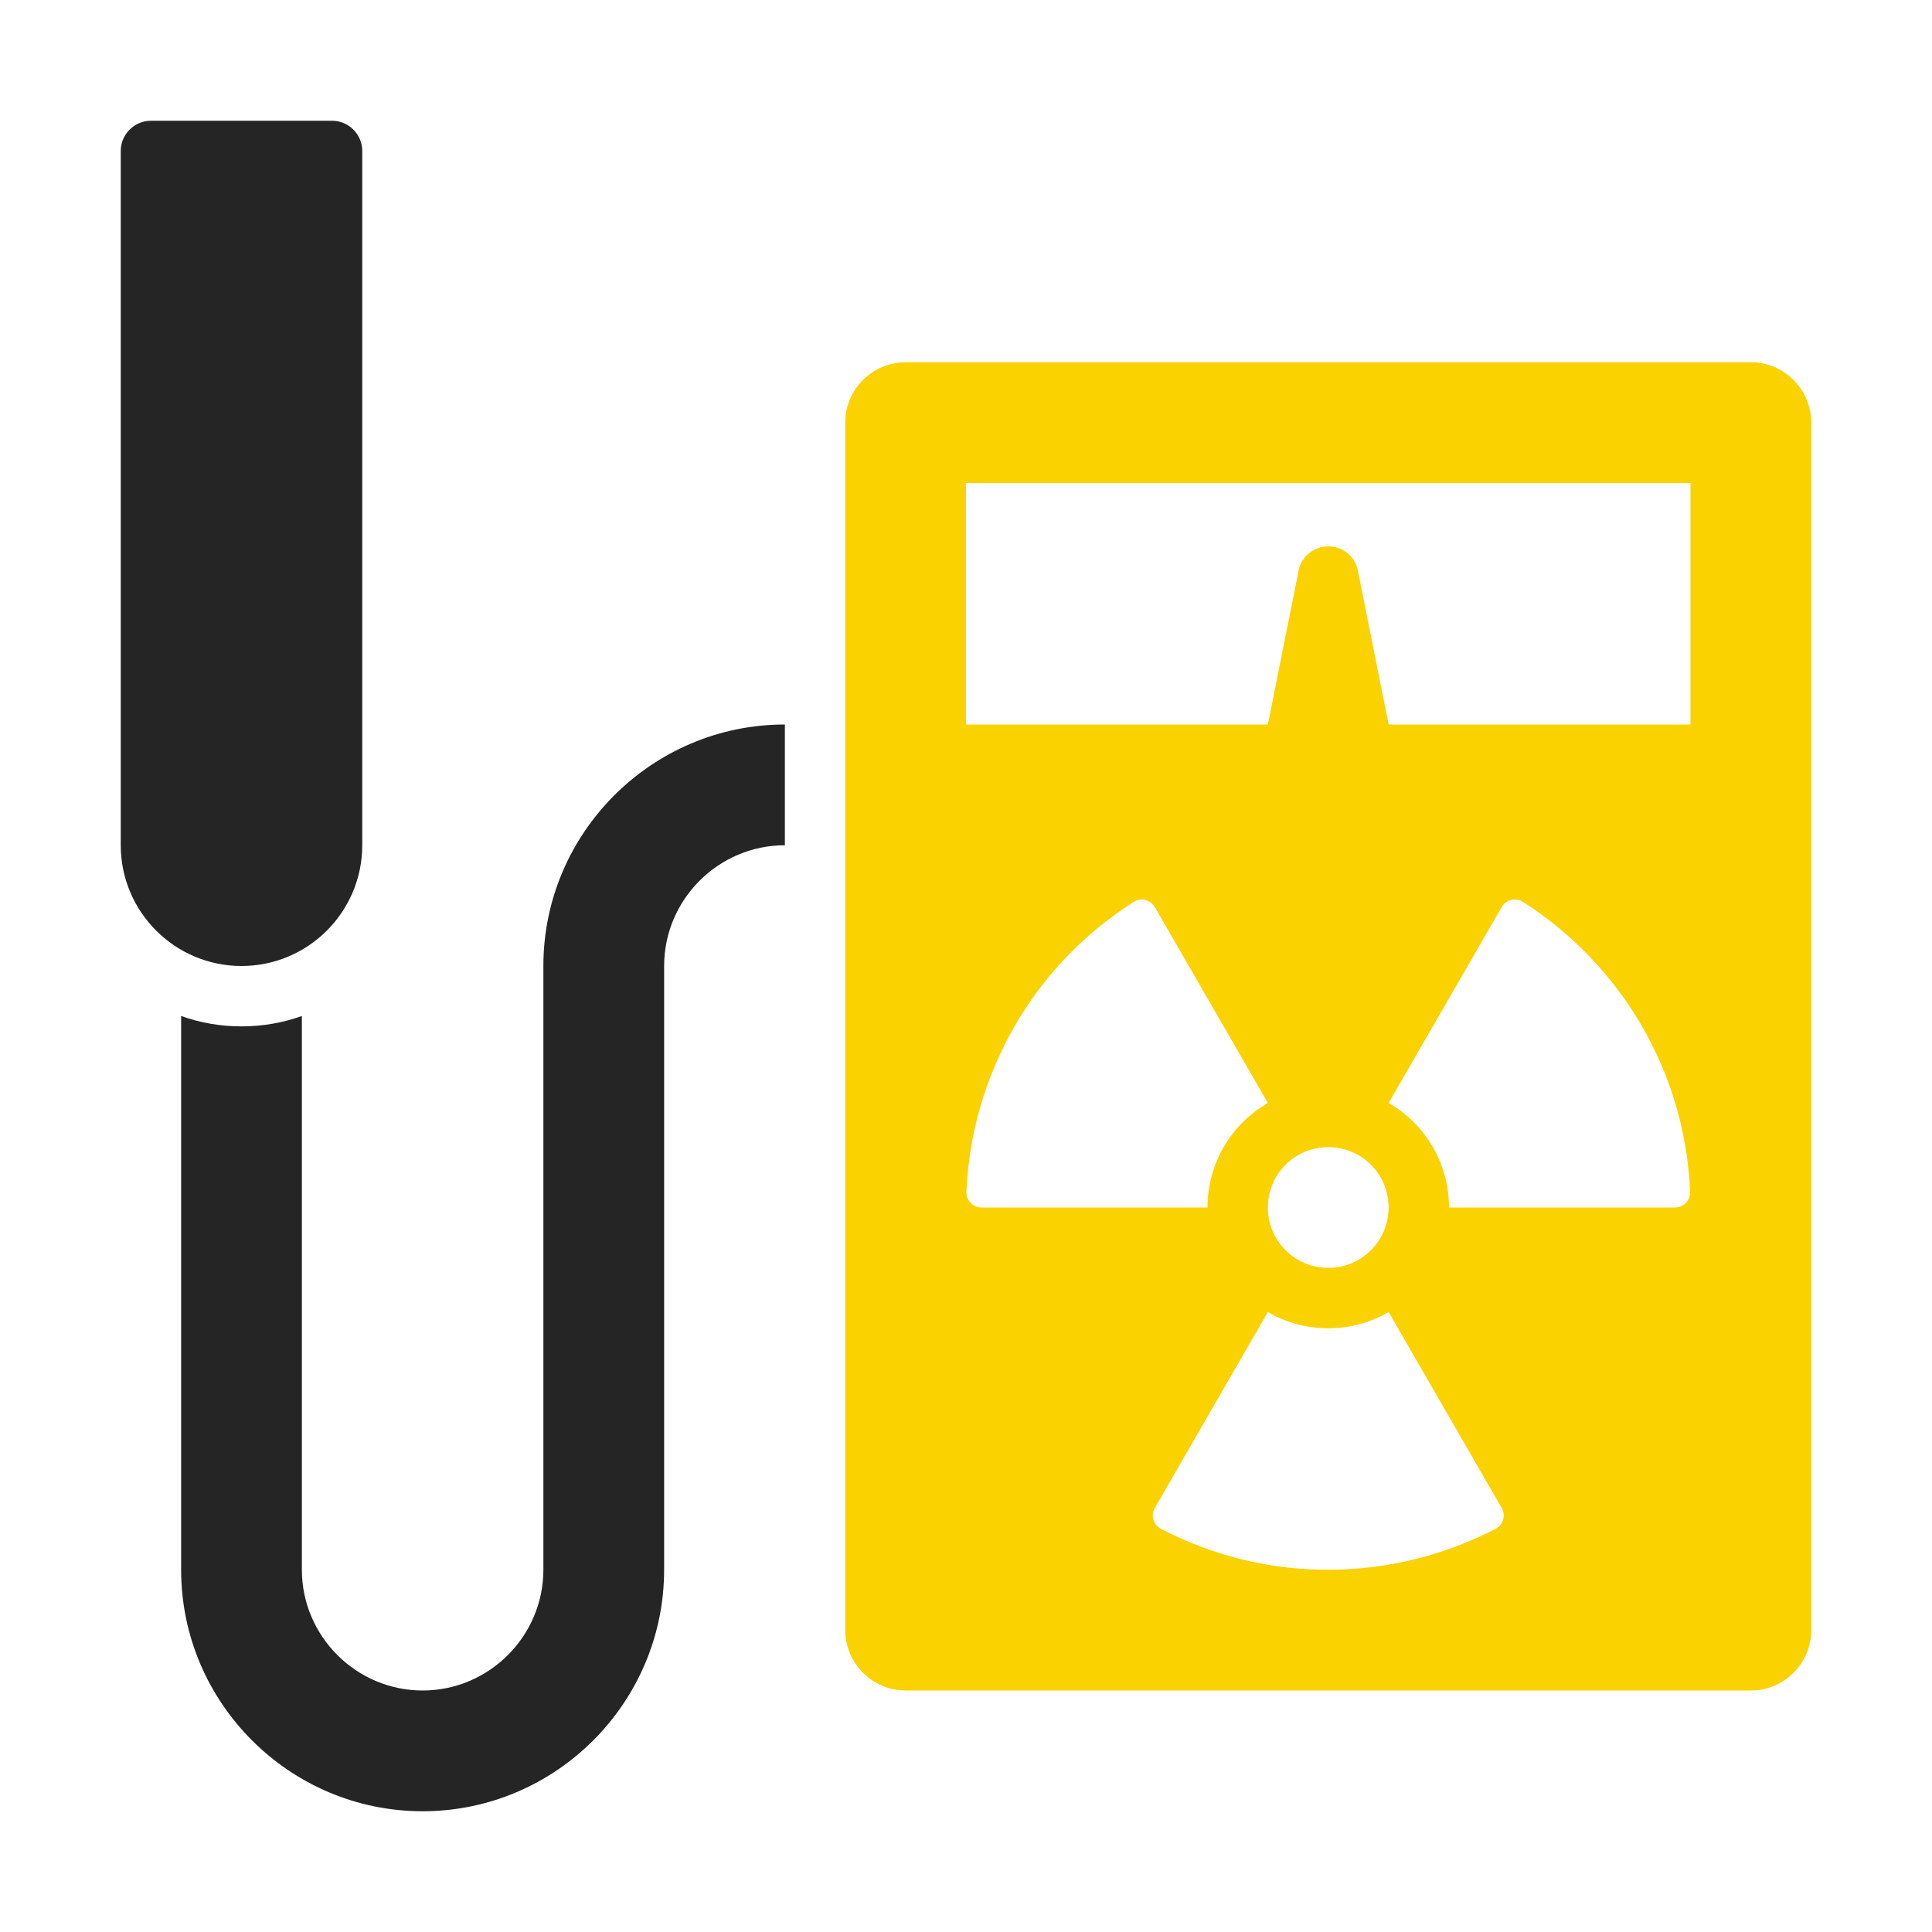 <?xml version="1.0" encoding="UTF-8"?>
<!DOCTYPE svg PUBLIC "-//W3C//DTD SVG 1.1//EN" "http://www.w3.org/Graphics/SVG/1.1/DTD/svg11.dtd">
<svg xmlns="http://www.w3.org/2000/svg" xml:space="preserve" width="1024px" height="1024px" shape-rendering="geometricPrecision" text-rendering="geometricPrecision" image-rendering="optimizeQuality" fill-rule="nonzero" clip-rule="evenodd" viewBox="0 0 10240 10240" xmlns:xlink="http://www.w3.org/1999/xlink">
	<title>geiger_counter icon</title>
	<desc>geiger_counter icon from the IconExperience.com O-Collection. Copyright by INCORS GmbH (www.incors.com).</desc>
	<path id="curve2" fill="#FAD200" d="M4800 1920l4480 0c176,0 320,144 320,320l0 6400c0,176 -144,320 -320,320l-4480 0c-176,0 -320,-144 -320,-320l0 -6400c0,-176 144,-320 320,-320zm2240 4160c-177,0 -320,143 -320,320 0,177 143,320 320,320 177,0 320,-143 320,-320 0,-177 -143,-320 -320,-320zm887 2023c20,-10 33,-27 40,-48 6,-22 4,-43 -8,-63l-599 -1038c-94,55 -203,86 -320,86 -117,0 -226,-31 -320,-86l-599 1038c-11,20 -14,41 -8,62 7,22 20,38 40,49 573,299 1235,280 1774,0zm-1527 -1703c0,-237 129,-444 320,-554l-599 -1038c-23,-40 -74,-52 -112,-28 -546,347 -860,929 -887,1536 -2,46 34,84 80,84l1198 0zm960 -554c191,110 320,317 320,554l1198 0c46,0 82,-38 80,-83 -27,-646 -374,-1210 -886,-1537 -39,-24 -90,-12 -113,28l-599 1038zm-2240 -3286l0 1280 1600 0 163 -816c15,-75 80,-128 157,-128 77,0 142,53 157,128l163 816 1600 0 0 -1280 -3840 0z"/>
	<path id="curve1" fill="#252525" d="M1600 5385l0 2935c0,352 288,640 640,640 352,0 640,-288 640,-640l0 -3200c0,-705 575,-1280 1280,-1280l0 640c-352,0 -640,288 -640,640l0 3200c0,705 -575,1280 -1280,1280 -705,0 -1280,-575 -1280,-1280l0 -2935c100,36 208,55 320,55 112,0 220,-19 320,-55z"/>
	<path id="curve0" fill="#252525" d="M800 640l960 0c88,0 160,72 160,160l0 3680c0,353 -287,640 -640,640 -353,0 -640,-287 -640,-640l0 -3680c0,-88 72,-160 160,-160z"/>
</svg>
